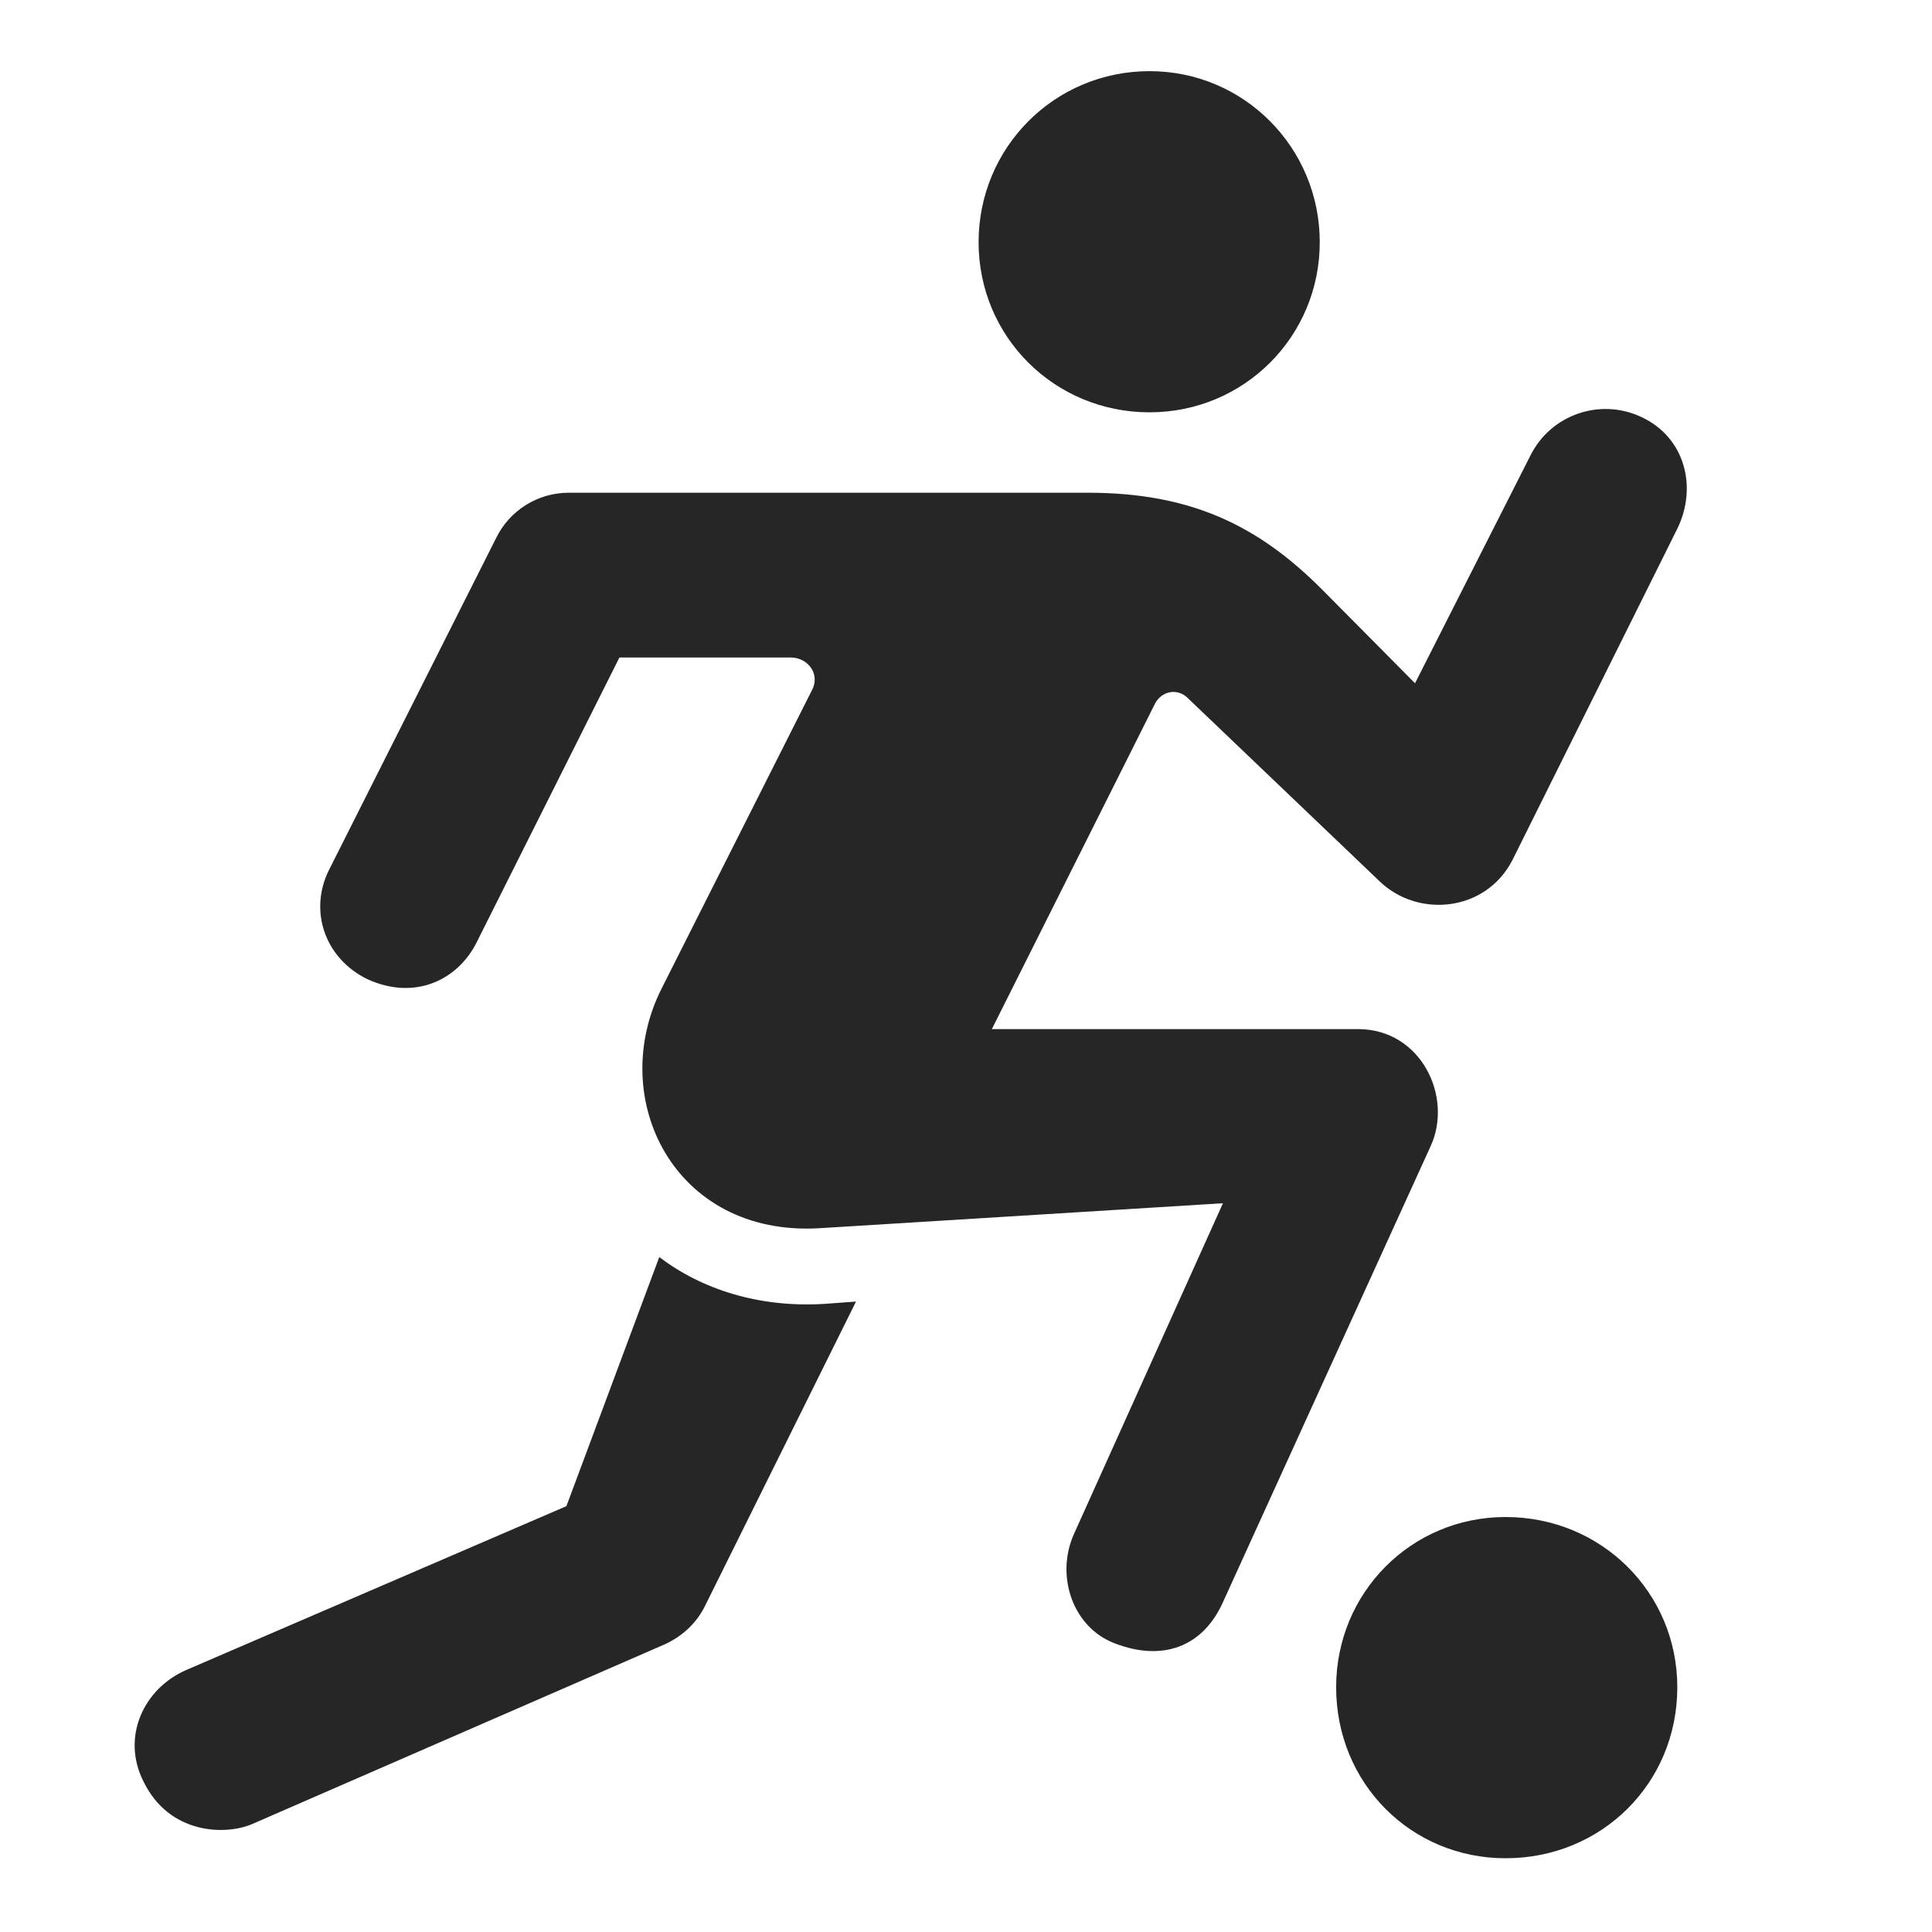 <svg width="29" height="29" viewBox="0 0 29 29" fill="currentColor" xmlns="http://www.w3.org/2000/svg">
<g clip-path="url(#clip0_2207_33414)">
<path d="M17.255 6.189C18.673 6.189 19.81 5.053 19.81 3.635C19.81 2.217 18.673 1.068 17.255 1.068C15.826 1.068 14.689 2.217 14.689 3.635C14.689 5.053 15.826 6.189 17.255 6.189ZM5.513 14.697C6.228 15.025 6.873 14.709 7.154 14.146L9.298 9.869H11.865C12.134 9.869 12.322 10.127 12.181 10.373L9.931 14.838C9.099 16.49 10.119 18.564 12.298 18.436L18.357 18.061L16.119 23.029C15.838 23.662 16.107 24.436 16.74 24.67C17.443 24.939 18.052 24.729 18.357 24.049L21.474 17.205C21.814 16.467 21.334 15.447 20.384 15.447H14.888L17.326 10.584C17.419 10.373 17.677 10.314 17.841 10.49L20.712 13.232C21.287 13.783 22.306 13.69 22.705 12.904L25.177 7.936C25.482 7.314 25.294 6.564 24.638 6.26C24.017 5.967 23.279 6.225 22.974 6.834L21.24 10.256L19.834 8.838C18.884 7.889 17.877 7.396 16.33 7.396H8.537C8.068 7.396 7.646 7.666 7.447 8.076L4.939 13.057C4.634 13.666 4.869 14.381 5.513 14.697ZM2.15 26.733C2.537 27.541 3.392 27.553 3.791 27.377L9.978 24.682C10.236 24.564 10.459 24.365 10.587 24.096L12.849 19.537L12.369 19.572C11.384 19.631 10.529 19.35 9.896 18.869L8.502 22.608L2.794 25.068C2.15 25.35 1.822 26.076 2.15 26.733ZM22.599 27.893C24.041 27.893 25.177 26.768 25.177 25.326C25.177 23.908 24.041 22.771 22.599 22.771C21.181 22.771 20.056 23.908 20.056 25.326C20.056 26.768 21.181 27.893 22.599 27.893Z" fill="currentColor" fill-opacity="0.85"/>
</g>
<defs>
<clipPath id="clip0_2207_33414">
<rect width="23.299" height="26.941" fill="currentColor" transform="translate(2.021 1.068)"/>
</clipPath>
</defs>
</svg>
